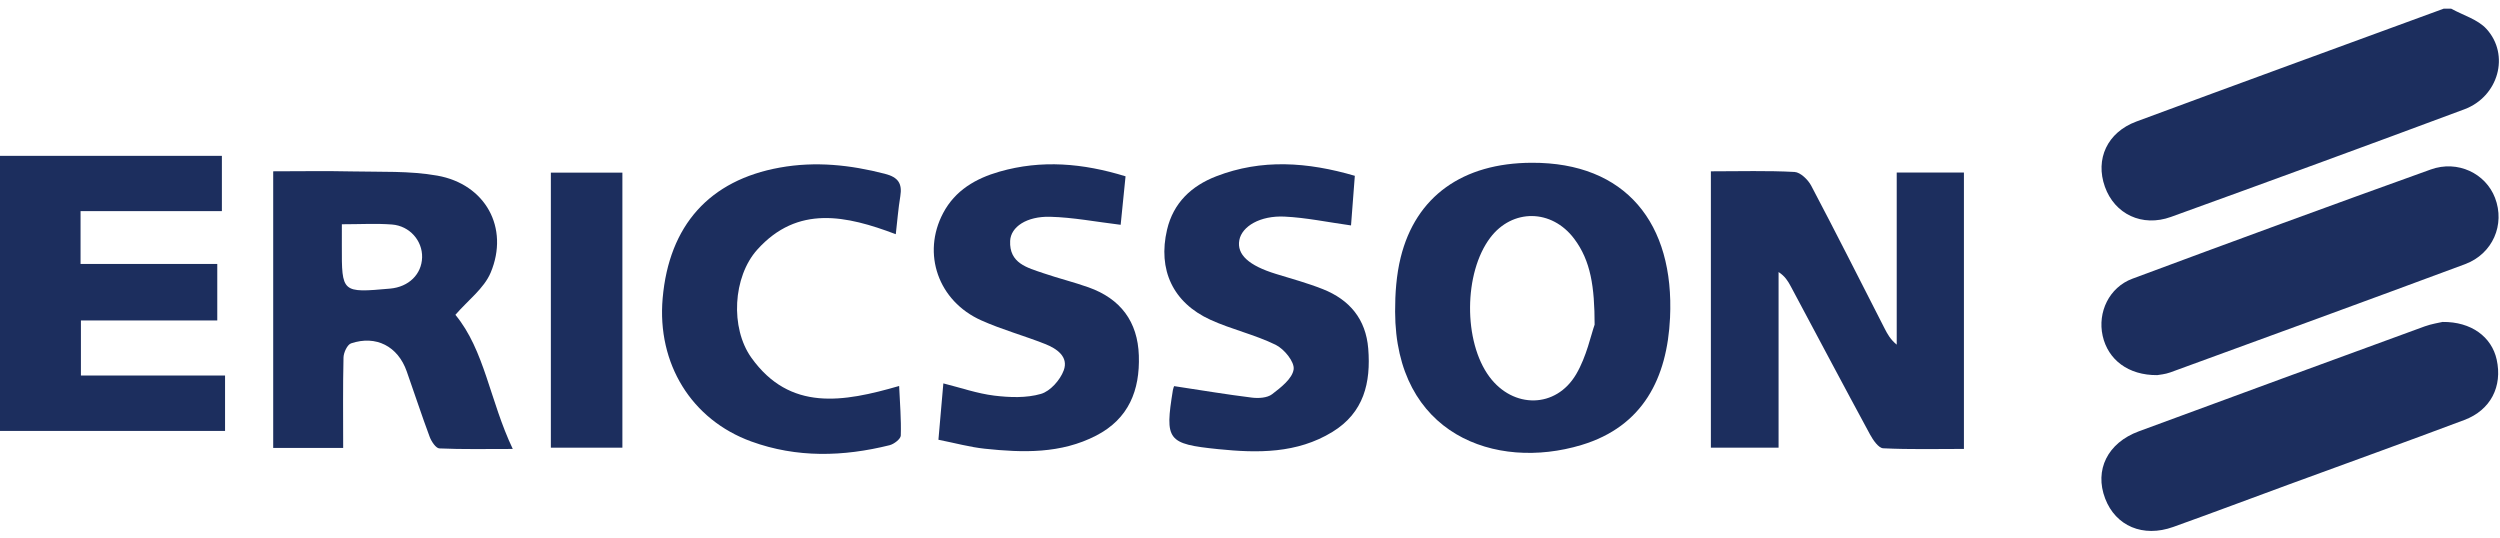 <?xml version="1.0" encoding="UTF-8"?>
<svg width="186px" height="40px" viewBox="0 0 186 40" version="1.1" xmlns="http://www.w3.org/2000/svg" xmlns:xlink="http://www.w3.org/1999/xlink">
    <!-- Generator: sketchtool 63.1 (101010) - https://sketch.com -->
    <title>2693AD9D-1EA9-4B95-8798-40E3D832BF8A</title>
    <desc>Created with sketchtool.</desc>
    <defs>
        <polygon id="path-1" points="0 39.07 185.918 39.07 185.918 0.214 0 0.214"></polygon>
    </defs>
    <g id="Desktop" stroke="none" stroke-width="1" fill="none" fill-rule="evenodd">
        <g id="Web_desktop" transform="translate(-830, -7200)">
            <g id="Sponzori-sekcija" transform="translate(220, 5234)">
                <g id="Zlatni-sekcija" transform="translate(0, 1635)">
                    <g id="1.-zlatni-sponzor">
                        <g id="Group-27" transform="translate(0, 281)">
                            <g id="Ericsson-logo" transform="translate(610, 49.86)">
                                <polygon id="Fill-1" fill="#1C2E5E" points="0 11.735 0 32.201 16.744 32.201 16.744 28.079 6.02 28.079 6.02 23.982 16.165 23.982 16.165 19.778 5.993 19.778 5.993 15.847 16.508 15.847 16.508 11.735"></polygon>
                                <g id="Group-22" transform="translate(0, 0.573)">
                                    <path d="M182.371,0.214 C183.258,0.704 184.348,1.011 184.993,1.719 C186.756,3.653 185.885,6.754 183.349,7.699 C176.087,10.406 168.809,13.069 161.521,15.705 C159.369,16.483 157.329,15.492 156.605,13.463 C155.87,11.404 156.779,9.412 158.946,8.609 C166.557,5.788 174.184,3.009 181.806,0.214 L182.371,0.214 Z" id="Fill-2" fill="#1C2E5E"></path>
                                    <path d="M127.289,12.313 C129.475,12.313 131.498,12.251 133.513,12.361 C133.952,12.385 134.517,12.935 134.754,13.383 C136.609,16.901 138.398,20.452 140.208,23.993 C140.419,24.406 140.637,24.816 141.116,25.21 L141.116,12.406 L146.116,12.406 L146.116,32.967 C144.111,32.967 142.106,33.018 140.109,32.919 C139.761,32.902 139.353,32.303 139.128,31.889 C137.145,28.228 135.197,24.547 133.235,20.874 C133.029,20.488 132.803,20.114 132.326,19.807 L132.326,32.873 L127.289,32.873 L127.289,12.313 Z" id="Fill-4" fill="#1C2E5E"></path>
                                    <path d="M118.64,23.721 C118.635,20.912 118.36,18.981 117.118,17.329 C115.443,15.102 112.516,15.08 110.874,17.253 C108.899,19.867 108.867,24.978 110.811,27.597 C112.58,29.982 115.761,29.969 117.266,27.411 C118.047,26.082 118.367,24.485 118.64,23.721 M113.96,11.677 C120.953,11.647 124.585,16.178 124.251,23.214 C124.038,27.696 122.243,31.293 117.662,32.675 C111.239,34.612 103.818,31.873 103.796,22.757 C103.793,21.412 103.889,20.028 104.209,18.728 C105.331,14.173 108.833,11.693 113.96,11.677" id="Fill-6" fill="#1C2E5E"></path>
                                    <path d="M25.434,16.252 C25.434,16.927 25.434,17.388 25.433,17.85 C25.425,21.36 25.425,21.36 29.027,21.039 C30.41,20.915 31.37,19.977 31.405,18.717 C31.438,17.485 30.487,16.372 29.159,16.27 C27.997,16.181 26.822,16.252 25.434,16.252 M25.532,32.891 L20.326,32.891 L20.326,12.312 C22.28,12.312 24.242,12.276 26.202,12.321 C28.315,12.369 30.467,12.268 32.53,12.633 C36.118,13.269 37.905,16.516 36.506,19.85 C36.01,21.03 34.807,21.916 33.881,22.99 C36.059,25.622 36.443,29.381 38.15,32.969 C36.118,32.969 34.402,33.006 32.69,32.929 C32.432,32.918 32.097,32.413 31.97,32.073 C31.367,30.456 30.832,28.813 30.256,27.186 C29.602,25.335 27.982,24.489 26.122,25.112 C25.839,25.207 25.566,25.796 25.557,26.163 C25.505,28.357 25.532,30.552 25.532,32.891" id="Fill-8" fill="#1C2E5E"></path>
                                    <path d="M181.721,23.52 C183.865,23.493 185.381,24.635 185.752,26.316 C186.195,28.318 185.31,30.075 183.348,30.813 C179,32.448 174.628,34.019 170.267,35.62 C167.408,36.669 164.559,37.744 161.692,38.771 C159.442,39.578 157.407,38.707 156.624,36.659 C155.812,34.535 156.8,32.517 159.128,31.658 C166.211,29.043 173.301,26.443 180.393,23.851 C180.914,23.661 181.476,23.58 181.721,23.52" id="Fill-10" fill="#1C2E5E"></path>
                                    <path d="M160.499,27.476 C158.341,27.494 156.833,26.328 156.437,24.548 C156.048,22.801 156.921,20.947 158.648,20.304 C166.033,17.555 173.432,14.841 180.848,12.177 C182.85,11.458 184.933,12.468 185.63,14.288 C186.391,16.274 185.464,18.453 183.395,19.223 C176.096,21.937 168.78,24.603 161.466,27.275 C161.077,27.417 160.647,27.446 160.499,27.476" id="Fill-12" fill="#1C2E5E"></path>
                                    <path d="M83.741,12.685 C83.609,13.991 83.484,15.228 83.377,16.292 C81.551,16.072 79.845,15.74 78.132,15.695 C76.381,15.649 75.204,16.45 75.155,17.484 C75.075,19.161 76.432,19.483 77.628,19.893 C78.738,20.274 79.884,20.552 80.989,20.946 C83.373,21.794 84.648,23.498 84.73,26.022 C84.815,28.595 83.986,30.721 81.557,31.975 C78.924,33.336 76.099,33.251 73.272,32.952 C72.159,32.834 71.065,32.531 69.819,32.284 C69.943,30.862 70.06,29.529 70.185,28.091 C71.483,28.416 72.714,28.848 73.979,29.002 C75.123,29.141 76.365,29.187 77.447,28.873 C78.142,28.671 78.879,27.837 79.142,27.122 C79.517,26.104 78.62,25.501 77.757,25.16 C76.187,24.539 74.543,24.092 73.007,23.403 C69.795,21.966 68.577,18.432 70.169,15.421 C71.064,13.728 72.591,12.845 74.361,12.337 C77.485,11.441 80.571,11.706 83.741,12.685" id="Fill-14" fill="#1C2E5E"></path>
                                    <path d="M87.355,28.295 C89.364,28.599 91.25,28.916 93.146,29.15 C93.636,29.211 94.283,29.172 94.641,28.899 C95.299,28.397 96.151,27.735 96.247,27.047 C96.325,26.491 95.542,25.53 94.908,25.22 C93.36,24.462 91.63,24.077 90.058,23.36 C87.257,22.084 86.132,19.627 86.828,16.658 C87.297,14.655 88.645,13.397 90.485,12.685 C93.87,11.374 97.284,11.619 100.799,12.647 C100.699,13.944 100.605,15.177 100.516,16.339 C98.775,16.097 97.178,15.758 95.568,15.682 C93.746,15.596 92.396,16.412 92.206,17.432 C92.007,18.507 92.906,19.325 94.938,19.949 C96.105,20.307 97.288,20.631 98.42,21.079 C100.416,21.871 101.621,23.313 101.797,25.506 C102,28.038 101.474,30.269 99.13,31.703 C96.49,33.319 93.566,33.281 90.643,32.984 C86.831,32.596 86.66,32.318 87.264,28.585 C87.286,28.451 87.345,28.324 87.355,28.295" id="Fill-16" fill="#1C2E5E"></path>
                                    <path d="M66.646,16.992 C62.98,15.607 59.352,14.794 56.343,18.138 C54.524,20.16 54.318,23.964 55.903,26.182 C58.772,30.196 62.741,29.487 66.896,28.284 C66.954,29.581 67.058,30.778 67.018,31.971 C67.01,32.227 66.515,32.609 66.183,32.691 C62.734,33.548 59.284,33.645 55.895,32.413 C51.442,30.795 48.877,26.621 49.301,21.764 C49.777,16.321 52.792,12.976 58.019,12.035 C60.673,11.557 63.254,11.831 65.842,12.499 C66.829,12.754 67.139,13.223 66.982,14.174 C66.83,15.092 66.759,16.022 66.646,16.992" id="Fill-18" fill="#1C2E5E"></path>
                                    <mask id="mask-2" fill="white">
                                        <use xlink:href="#path-1"></use>
                                    </mask>
                                    <g id="Clip-21"></g>
                                    <polygon id="Fill-20" fill="#1C2E5E" mask="url(#mask-2)" points="40.984 32.874 46.306 32.874 46.306 12.411 40.984 12.411"></polygon>
                                </g>
                            </g>
                        </g>
                    </g>
                </g>
            </g>
        </g>
    </g>
</svg>
